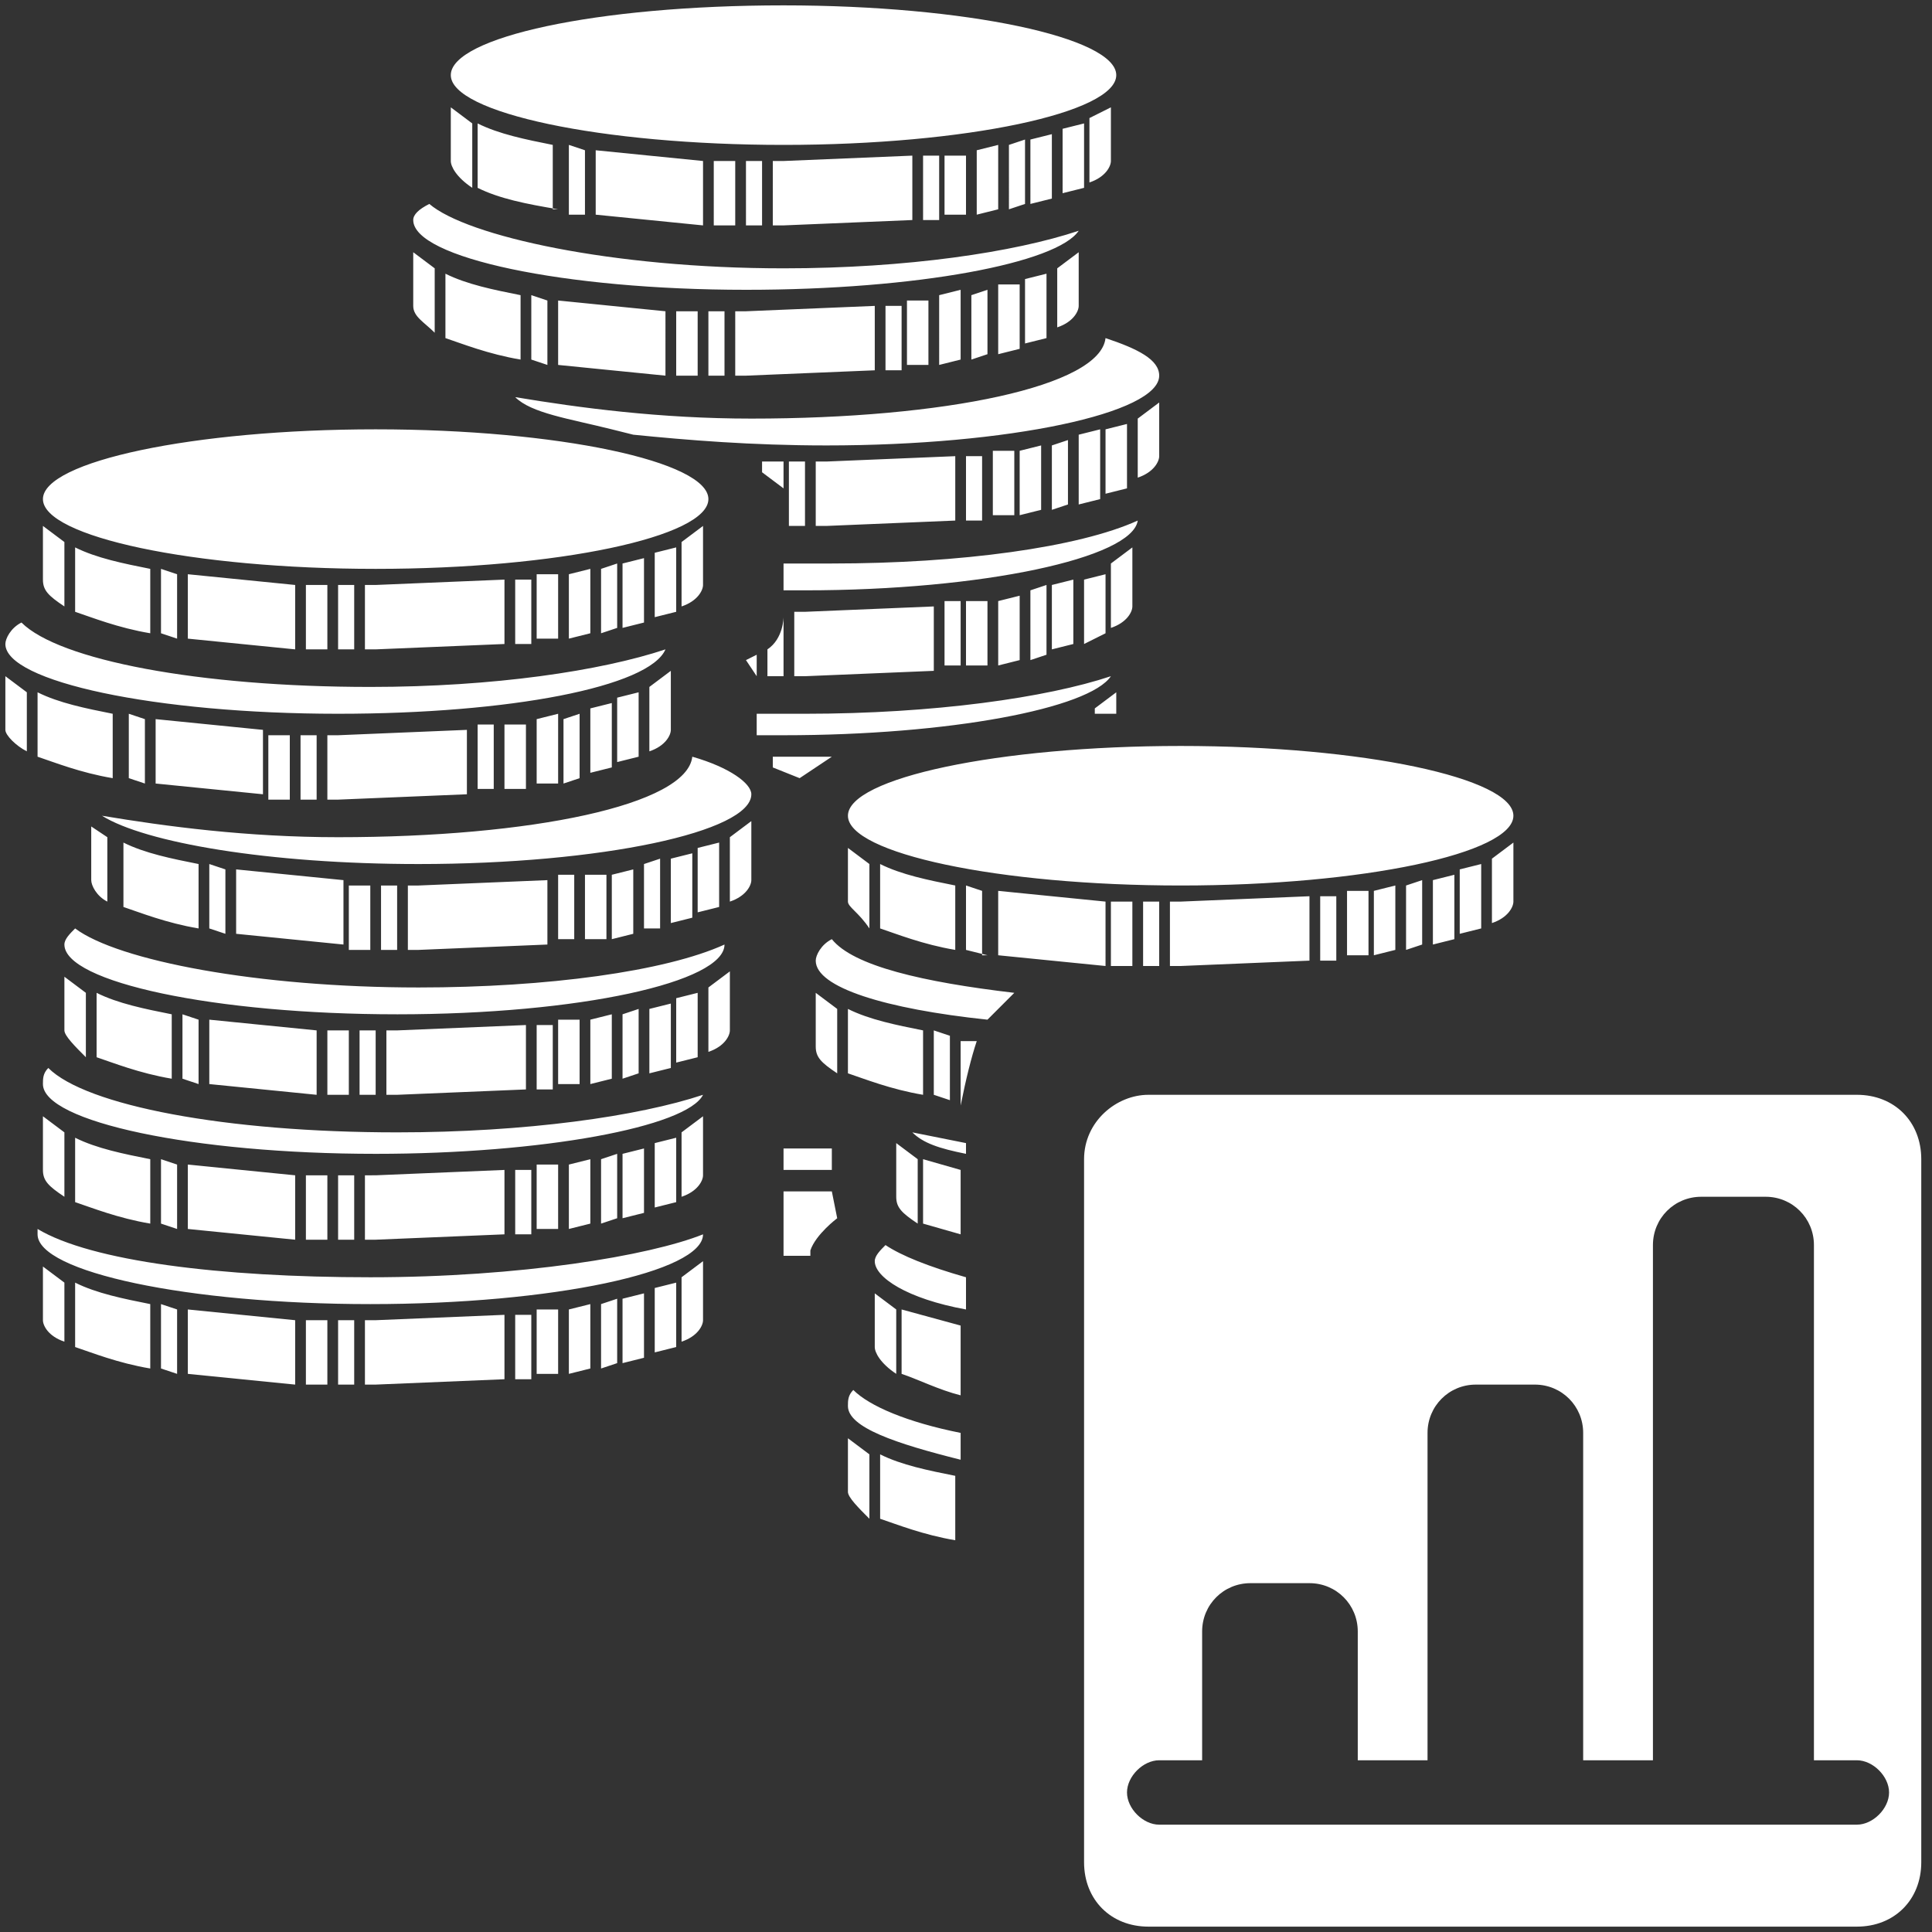 <svg version="1.1" id="Layer_1" xmlns="http://www.w3.org/2000/svg" x="0" y="0" viewBox="0 0 36 36" xml:space="preserve"><rect x="0" y="0" width="36" height="36" fill="#333333" stroke="none"/><style>.st0{fill:#fff}</style><path class="st0" d="M31.7 22.3c-.5 0-.9.4-.9.9v9.6h-1.3v-6.1c0-.5-.4-.9-.9-.9h-1.1c-.5 0-.9.4-.9.9v6.1h-1.3v-2.4c0-.5-.4-.9-.9-.9h-1.1c-.5 0-.9.4-.9.9v2.4h-.8c-.3 0-.6.3-.6.6s.3.6.6.6h13c.3 0 .6-.3.6-.6s-.3-.6-.6-.6h-.8v-9.6c0-.5-.4-.9-.9-.9h-1.2m-10.3-1.9h13.2c.7 0 1.2.5 1.2 1.2v13.1c0 .7-.5 1.2-1.2 1.2H21.4c-.7 0-1.2-.5-1.2-1.2V21.6c0-.7.6-1.2 1.2-1.2zM13 7h-.4V5.8h.4V7zm-.6 0l-2-.2V5.6l2 .2V7zm1.1 0h-.3V5.8h.3V7zm-3.3-.2l-.3-.1V5.5l.3.1v1.2zm-.5-.1c-.6-.1-1.1-.3-1.4-.4V5.1c.4.2.9.3 1.4.4v1.2zm8.7-.1l-.3.1V5.5l.3-.1v1.2zm1.1-.3l-.4.1V5.2l.4-.1v1.2zm-.5.2l-.4.1V5.3h.4v1.2zm-2.2.4h-.3V5.7h.3v1.2zm1.1-.2l-.4.1V5.5l.4-.1v1.3zm-.6.1h-.4V5.6h.4v1.2zM7.7 5.7v-1l.4.3v1.2c-.2-.2-.4-.3-.4-.5zM13.9 7h-.2V5.8h.2l2.4-.1v1.2l-2.4.1zm6.2-1.3c0 .1-.1.3-.4.4V5l.4-.3v1zm-6.2-.3c-3.4 0-6.2-.6-6.2-1.3 0-.1.1-.2.3-.3.7.6 3.4 1.2 6.6 1.2 2.3 0 4.3-.3 5.5-.7-.4.6-3 1.1-6.2 1.1zm.3 3.2h.4v.5l-.4-.3v-.2zm-.2 0h-.2.2zm1 1.2h-.3V8.6h.3v1.2zm4.9-.4l-.3.1V8.3l.3-.1v1.2zm1.1-.3l-.4.1V8l.4-.1v1.2zm-.5.2l-.4.1V8.1l.4-.1v1.3zm-2.2.4H18V8.5h.3v1.2zm1.1-.2l-.4.1V8.4l.4-.1v1.2zm-.5.1h-.4V8.4h.4v1.2zm-3.5.2h-.2V8.6h.2l2.4-.1v1.2l-2.4.1zm6.2-1.3c0 .1-.1.3-.4.4V7.8l.4-.3v1zm0-1.5c0 .7-2.8 1.3-6.2 1.3-1.4 0-2.6-.1-3.6-.2l-.4-.1c-.8-.2-1.5-.3-1.8-.6 1.2.2 2.7.4 4.4.4 3.6 0 6.5-.6 6.6-1.5.6.2 1 .4 1 .7zm-7.5 5.6l-.2-.3.2-.1v.4zm.5 0h-.3v-.5c.3-.2.3-.6.3-.6v-.2 1.3zm4.9-.4l-.3.1V11l.3-.1v1.3zm1.1-.4l-.4.2v-1.2l.4-.1v1.1zm-.6.2l-.4.1v-1.2l.4-.1V12zm-2.1.4h-.3v-1.2h.3v1.2zm1.1-.1l-.4.1v-1.2l.4-.1v1.2zm-.6.1H18v-1.2h.4v1.2zm-3.4.2h-.2v-1.2h.2l2.4-.1v1.2l-2.4.1zm6.1-1.3c0 .1-.1.3-.4.4v-1.2l.4-.3v1.1zM15 11h-.4v-.5h.9c2.4 0 4.6-.3 5.7-.8-.1.7-2.9 1.3-6.2 1.3zm-.6 3.1h1.1l-.6.4-.5-.2v-.2zm6-.9l.4-.3v.4h-.4v-.1zm-5.8.5h-.5v-.4h.9c2.4 0 4.5-.3 5.7-.7-.4.6-3 1.1-6.1 1.1zm0 9.7v-1.2h.9l.1.5s-.4.3-.5.6v.1h-.5zm.9-2v.4h-.9v-.4h.9zM13.7 4.2h-.4V3h.4v1.2zm-.6 0l-2-.2V2.8l2 .2v1.2zm1.1 0h-.3V3h.3v1.2zM10.9 4h-.3V2.7l.3.1V4zm-.5-.1c-.6-.1-1.1-.2-1.5-.4V2.3c.4.2.9.3 1.4.4v1.2zm8.7-.1l-.3.1V2.7l.3-.1v1.2zm1.1-.3l-.4.1V2.4l.4-.1v1.2zm-.6.2l-.4.1V2.6l.4-.1v1.2zm-2.1.4h-.3V2.9h.3v1.2zm1.1-.2l-.4.1V2.8l.4-.1v1.2zM18 4h-.4V2.9h.4V4zM8.4 3V2l.4.3v1.2c-.3-.2-.4-.4-.4-.5zm6.2 1.2h-.2V3h.2l2.4-.1v1.2l-2.4.1zM20.7 3c0 .1-.1.3-.4.4V2.2l.4-.2v1zM14.6.1c3.4 0 6.2.6 6.2 1.3S18 2.7 14.6 2.7c-3.4 0-6.2-.6-6.2-1.3S11.1.1 14.6.1zm3.3 20.5v-1.2h.3c-.1.3-.2.7-.3 1.2zm-.2-.1l-.3-.1v-1.2l.3.1v1.2zm-.5-.1c-.6-.1-1.1-.3-1.4-.4v-1.2c.4.2.9.3 1.4.4v1.2zm-2-.9v-1l.4.3V20c-.3-.2-.4-.3-.4-.5zm0-1.6c0-.1.1-.3.3-.4.4.5 1.7.8 3.4 1l-.5.5c-1.9-.2-3.2-.6-3.2-1.1zm2 4.9v-1.2l.7.2V23l-.7-.2zm-.5-.5v-1l.4.3v1.2c-.3-.2-.4-.3-.4-.5zm.3-1.2l1 .2v.2c-.5-.1-.8-.2-1-.4zm-.2 4.5v-1.2l1.1.3V26c-.4-.1-.8-.3-1.1-.4zm-.5-.5v-1l.4.3v1.2c-.3-.2-.4-.4-.4-.5zm0-1.6c0-.1.1-.2.2-.3.3.2.8.4 1.5.6v.6c-1.1-.2-1.7-.6-1.7-.9zm1.5 5.2c-.6-.1-1.1-.3-1.4-.4v-1.2c.4.2.9.3 1.4.4v1.2zm-2-.9v-1l.4.3v1.2c-.2-.2-.4-.4-.4-.5zm0-1.6c0-.1 0-.2.1-.3.3.3 1 .6 2 .8v.5c-1.2-.3-2.1-.6-2.1-1zm5.3-8.2h-.4v-1.2h.4V18zm-.5 0l-2-.2v-1.2l2 .2V18zm1 0h-.3v-1.2h.3V18zm-3.2-.2l-.4-.1v-1.2l.3.1v1.2zm-.6-.1c-.6-.1-1.1-.3-1.4-.4v-1.2c.4.2.9.3 1.4.4v1.2zm8.7-.1l-.3.1v-1.2l.3-.1v1.2zm1.1-.3l-.4.1v-1.2l.4-.1v1.2zm-.5.2l-.4.1v-1.2l.4-.1v1.2zm-2.2.4h-.3v-1.2h.3v1.2zm1.1-.2l-.4.1v-1.2l.4-.1v1.2zm-.5.1h-.4v-1.2h.4v1.2zm-9.7-1v-1l.4.3v1.2c-.2-.3-.4-.4-.4-.5zM22 18h-.2v-1.2h.2l2.4-.1v1.2L22 18zm6.2-1.2c0 .1-.1.3-.4.4V16l.4-.3v1.1zM22 13.9c3.4 0 6.2.6 6.2 1.3 0 .7-2.8 1.3-6.2 1.3s-6.2-.6-6.2-1.3c0-.7 2.8-1.3 6.2-1.3zm-16.6 1H5v-1.2h.4v1.2zm-.5-.1l-2-.2v-1.2l2 .2v1.2zm1 .1h-.3v-1.2h.3v1.2zm-3.2-.3l-.3-.1v-1.2l.3.1v1.2zm-.6-.1c-.6-.1-1.1-.3-1.4-.4v-1.2c.4.2.9.3 1.4.4v1.2zm8.7 0l-.3.1v-1.2l.3-.1v1.2zm1.1-.4l-.4.1V13l.4-.1v1.2zm-.5.2l-.4.1v-1.2l.4-.1v1.2zm-2.2.4h-.3v-1.2h.3v1.2zm1.1-.1H10v-1.2l.4-.1v1.3zm-.5.1h-.4v-1.2h.4v1.2zM.1 13.6v-1l.4.3V14c-.2-.1-.4-.3-.4-.4zm6.2 1.3h-.2v-1.2h.2l2.4-.1v1.2l-2.4.1zm6.2-1.3c0 .1-.1.3-.4.4v-1.2l.4-.3v1.1zm-6.2-.3C2.9 13.3.1 12.7.1 12c0-.1.1-.3.3-.4.7.7 3.3 1.2 6.5 1.2 2.3 0 4.3-.3 5.5-.7-.3.7-2.9 1.2-6.1 1.2zm.6 4.4h-.4v-1.2h.4v1.2zm-.5-.1l-2-.2v-1.2l2 .2v1.2zm1 .1h-.3v-1.2h.3v1.2zm-3.2-.3l-.3-.1v-1.2l.3.1v1.2zm-.5-.1c-.6-.1-1.1-.3-1.4-.4v-1.2c.4.2.9.3 1.4.4v1.2zm8.6 0H12v-1.2l.3-.1v1.3zm1.1-.4l-.4.1v-1.2l.4-.1v1.2zm-.5.2l-.4.1V16l.4-.1v1.2zm-2.2.4h-.3v-1.2h.3v1.2zm1.1-.1l-.4.1v-1.2l.4-.1v1.2zm-.5.1h-.4v-1.2h.4v1.2zm-9.6-1.1v-1l.3.2v1.2c-.2-.1-.3-.3-.3-.4zm6.1 1.3h-.2v-1.2h.2l2.4-.1v1.2l-2.4.1zm6.2-1.3c0 .1-.1.3-.4.4v-1.2l.4-.3v1.1zm0-1.6c0 .7-2.8 1.3-6.2 1.3-2.8 0-5.1-.4-5.9-.9 1.2.2 2.7.4 4.4.4 3.6 0 6.5-.6 6.6-1.5.7.2 1.1.5 1.1.7zm-7.5 5.6h-.4v-1.2h.4v1.2zm-.6 0l-2-.2V19l2 .2v1.2zm1.1 0h-.3v-1.2H7v1.2zm-3.3-.2l-.3-.1v-1.2l.3.1v1.2zm-.5-.1c-.6-.1-1.1-.3-1.4-.4v-1.2c.4.2.9.3 1.4.4v1.2zm8.7-.1l-.3.1v-1.2l.3-.1V20zm1.1-.3l-.4.1v-1.2l.4-.1v1.2zm-.5.2l-.4.1v-1.2l.4-.1v1.2zm-2.2.4H10v-1.2h.3v1.2zm1.1-.2l-.4.1V19l.4-.1v1.2zm-.6.1h-.4V19h.4v1.2zm-9.6-1v-1l.4.3v1.2c-.2-.2-.4-.4-.4-.5zm6.2 1.2h-.2v-1.2h.2l2.4-.1v1.2l-2.4.1zm6.2-1.2c0 .1-.1.3-.4.4v-1.2l.4-.3v1.1zm-6.2-.3c-3.4 0-6.2-.6-6.2-1.3 0-.1.1-.2.2-.3.8.6 3.4 1.1 6.4 1.1 2.4 0 4.6-.3 5.7-.8 0 .7-2.7 1.3-6.1 1.3zm-1.3 4.2h-.4v-1.2h.4v1.2zm-.6 0l-2-.2v-1.2l2 .2v1.2zm1.1 0h-.3v-1.2h.3v1.2zm-3.3-.2l-.3-.1v-1.2l.3.1v1.2zm-.5-.1c-.6-.1-1.1-.3-1.4-.4v-1.2c.4.2.9.3 1.4.4v1.2zm8.7-.1l-.3.1v-1.2l.3-.1v1.2zm1.1-.3l-.4.1v-1.2l.4-.1v1.2zm-.6.2l-.4.1v-1.2l.4-.1v1.2zm-2.1.4h-.3v-1.2h.3V23zm1.1-.2l-.4.1v-1.2l.4-.1v1.2zm-.6.1H10v-1.2h.4v1.2zM.8 21.8v-1l.4.3v1.2c-.3-.2-.4-.3-.4-.5zM7 23.1h-.2v-1.2H7l2.4-.1V23l-2.4.1zm6.1-1.2c0 .1-.1.3-.4.4v-1.2l.4-.3v1.1zM7 21.5c-3.4 0-6.2-.6-6.2-1.3 0-.1 0-.2.1-.3.7.7 3.3 1.2 6.5 1.2 2.4 0 4.5-.3 5.7-.7-.3.6-3 1.1-6.1 1.1zm-.9 4.3h-.4v-1.2h.4v1.2zm-.6 0l-2-.2v-1.2l2 .2v1.2zm1.1 0h-.3v-1.2h.3v1.2zm-3.3-.2l-.3-.1v-1.2l.3.1v1.2zm-.5-.1c-.6-.1-1.1-.3-1.4-.4v-1.2c.4.2.9.3 1.4.4v1.2zm8.7-.1l-.3.1v-1.2l.3-.1v1.2zm1.1-.3l-.4.1V24l.4-.1v1.2zm-.6.2l-.4.1v-1.2l.4-.1v1.2zm-2.1.4h-.3v-1.2h.3v1.2zm1.1-.2l-.4.1v-1.2l.4-.1v1.2zm-.6.1H10v-1.2h.4v1.2zm-9.6-1v-1l.4.3V25c-.3-.1-.4-.3-.4-.4zM7 25.8h-.2v-1.2H7l2.4-.1v1.2l-2.4.1zm6.1-1.2c0 .1-.1.3-.4.4v-1.2l.4-.3v1.1zm0-1.6c0 .7-2.8 1.3-6.2 1.3-3.4 0-6.2-.6-6.2-1.3v-.1c1 .6 3.4.9 6.2.9s5.2-.4 6.2-.8zm-7-10.9h-.4v-1.2h.4v1.2zm-.6 0l-2-.2v-1.2l2 .2v1.2zm1.1 0h-.3v-1.2h.3v1.2zm-3.3-.2l-.3-.1v-1.2l.3.1v1.2zm-.5-.1c-.6-.1-1.1-.3-1.4-.4v-1.2c.4.2.9.3 1.4.4v1.2zm8.7-.1l-.3.1v-1.2l.3-.1v1.2zm1.1-.3l-.4.1v-1.2l.4-.1v1.2zm-.6.2l-.4.1v-1.2l.4-.1v1.2zm-2.1.4h-.3v-1.2h.3V12zm1.1-.2l-.4.1v-1.2l.4-.1v1.2zm-.6.1H10v-1.2h.4v1.2zM.8 10.8v-1l.4.3v1.2c-.3-.2-.4-.3-.4-.5zM7 12.1h-.2v-1.2H7l2.4-.1V12l-2.4.1zm6.1-1.2c0 .1-.1.3-.4.4v-1.2l.4-.3v1.1zM7 8c3.4 0 6.2.6 6.2 1.3s-2.8 1.3-6.2 1.3C3.6 10.6.8 10 .8 9.3S3.6 8 7 8z"/></svg>